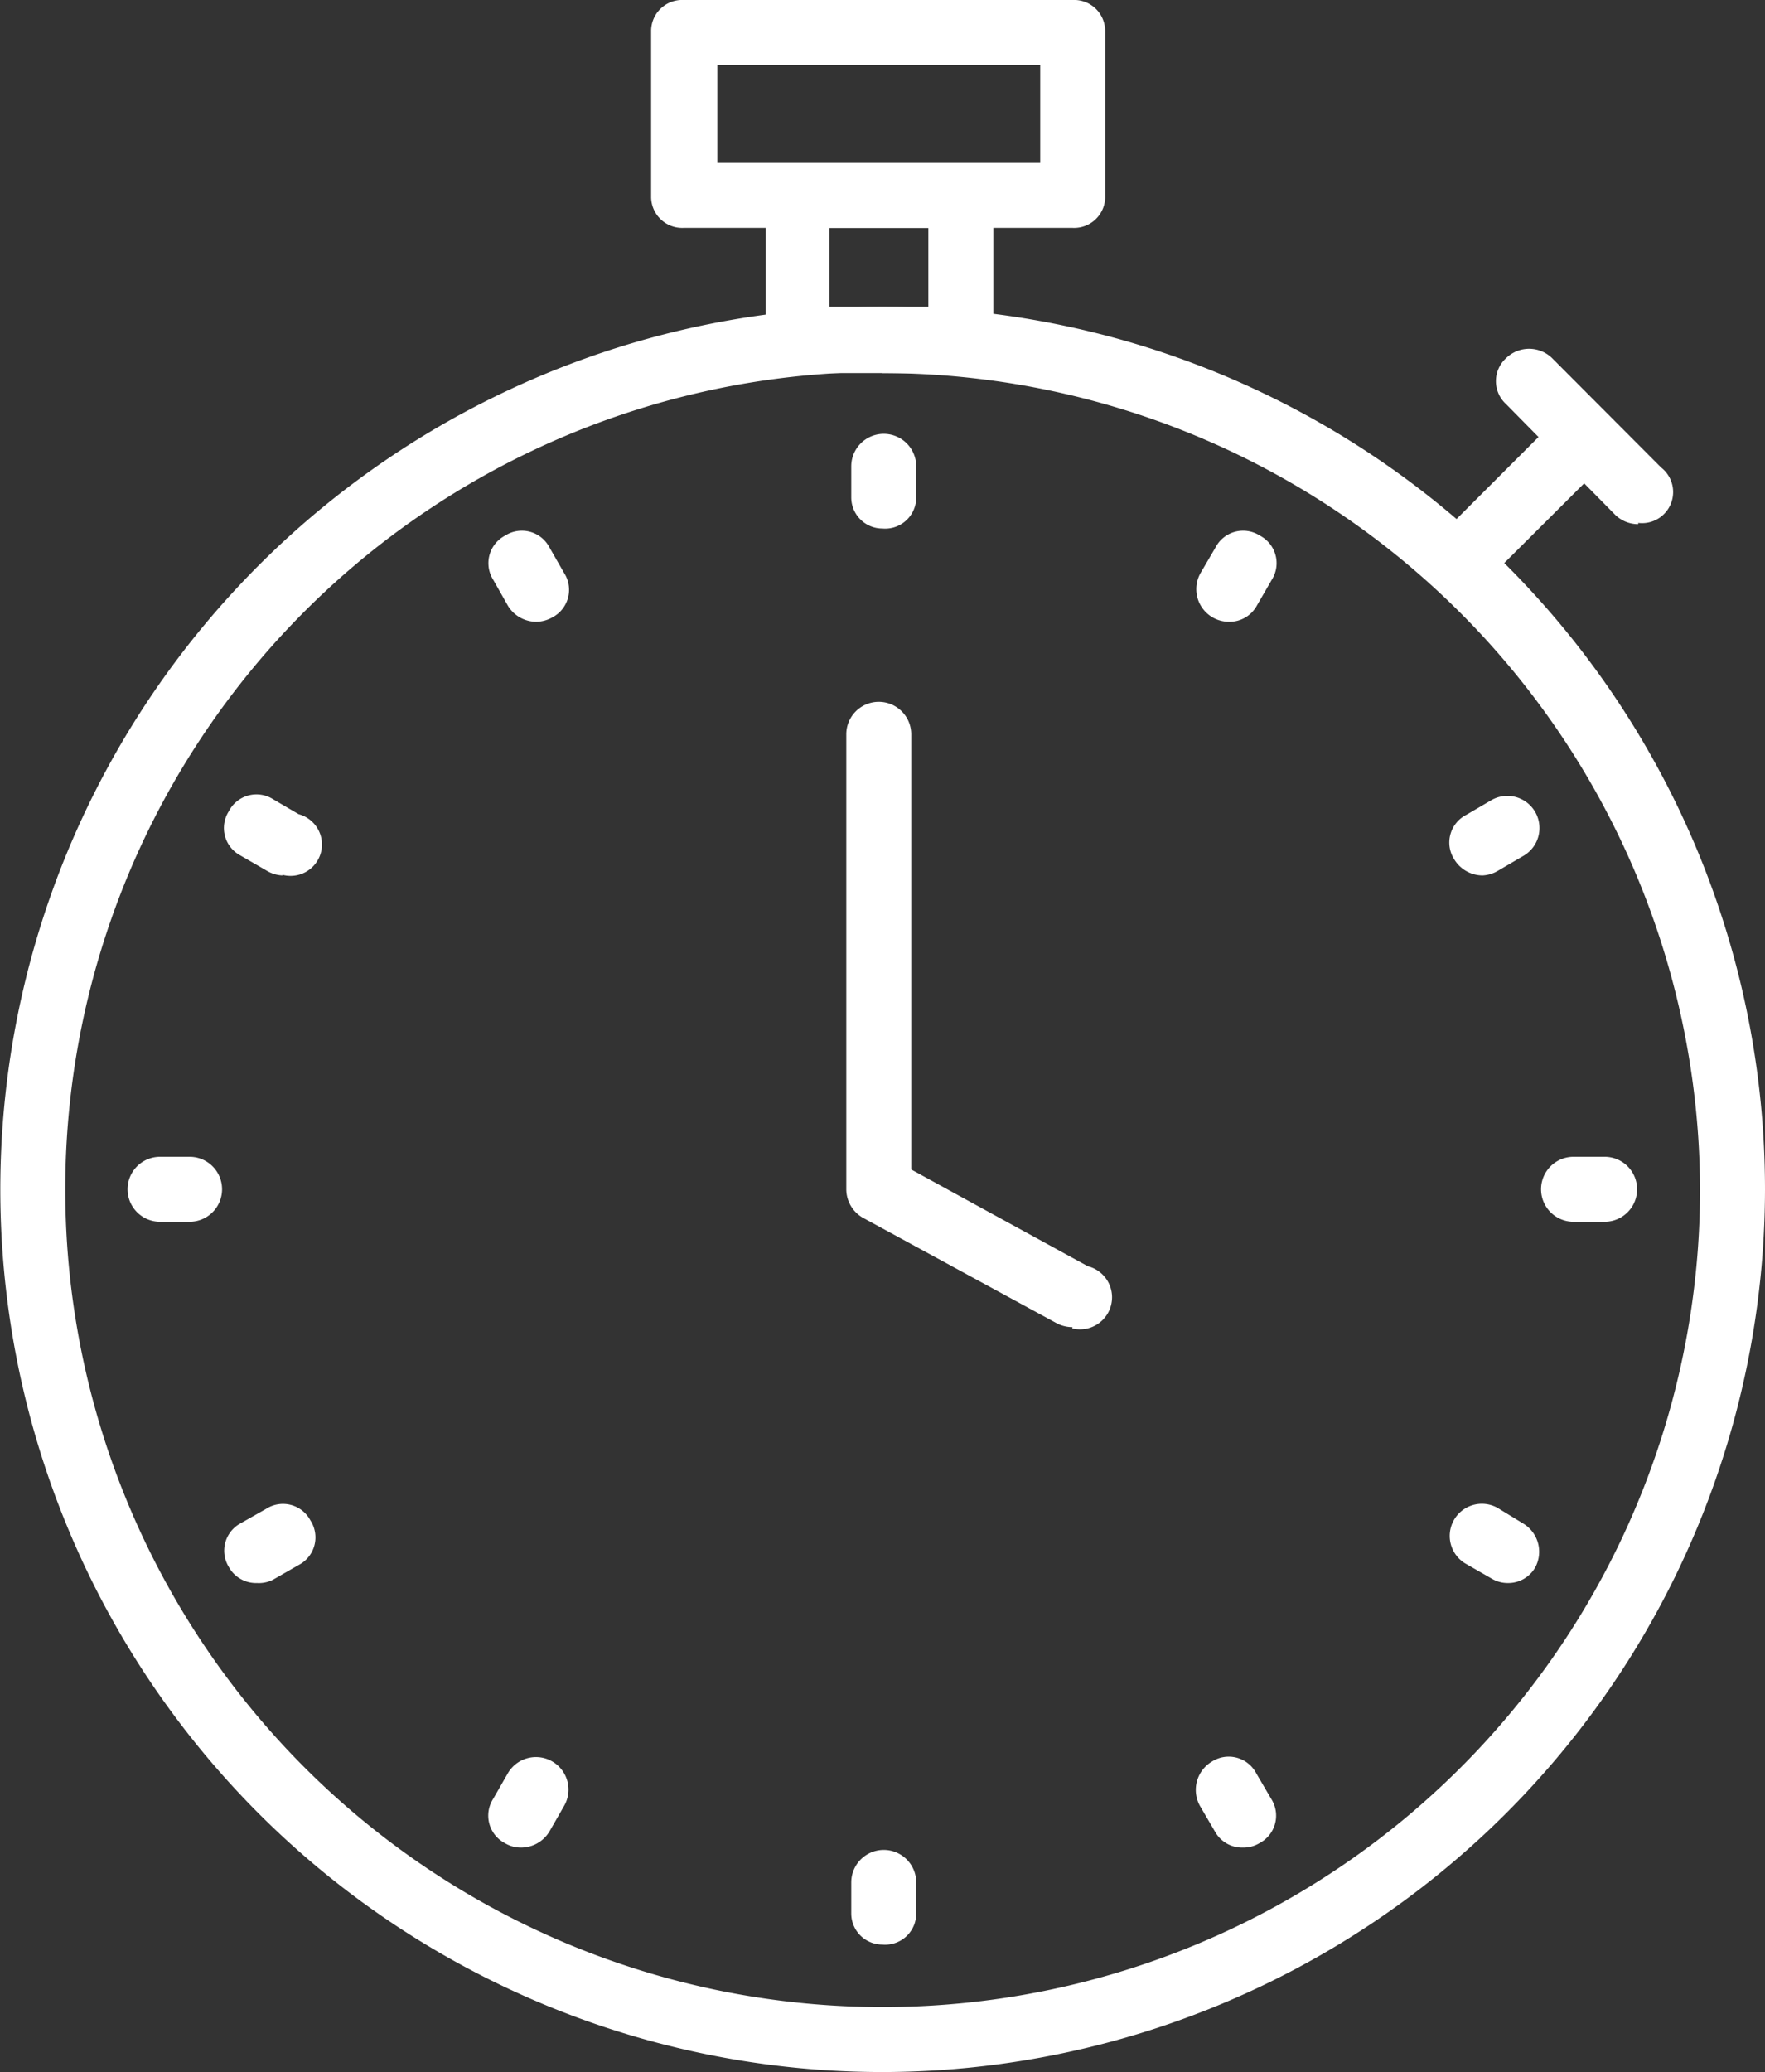 <svg id="Capa_1" data-name="Capa 1" xmlns="http://www.w3.org/2000/svg" viewBox="0 0 56.79 66.65"><rect x="0" y="0" width="56.79" height="66.65" fill="#333333" stroke="none"/><defs><style>.cls-1{fill:#fff;}</style></defs><path class="cls-1" d="M28.39,17a1,1,0,0,1-1-1V15a1,1,0,1,1,2.09,0v1A1,1,0,0,1,28.39,17Z"/><path class="cls-1" d="M17.25,20a1.07,1.07,0,0,1-.91-.52l-.47-.83a1,1,0,0,1,.38-1.42,1,1,0,0,1,1.43.38l.47.82a1,1,0,0,1-.38,1.43A1.07,1.07,0,0,1,17.25,20Z"/><path class="cls-1" d="M9.09,28.16A1.07,1.07,0,0,1,8.57,28l-.83-.48a1,1,0,0,1-.38-1.42,1,1,0,0,1,1.43-.39l.82.48a1,1,0,0,1-.52,1.95Z"/><path class="cls-1" d="M6.1,39.3H5.15a1,1,0,0,1,0-2.09H6.1a1,1,0,1,1,0,2.09Z"/><path class="cls-1" d="M8.27,50.92a1,1,0,0,1-.91-.52A1,1,0,0,1,7.74,49l.83-.47a1,1,0,0,1,1.42.38,1,1,0,0,1-.38,1.43l-.82.47A1,1,0,0,1,8.27,50.92Z"/><path class="cls-1" d="M16.77,59.43a1,1,0,0,1-.52-.14,1,1,0,0,1-.38-1.43l.47-.82a1,1,0,1,1,1.81,1.05l-.47.82A1.07,1.07,0,0,1,16.77,59.43Z"/><path class="cls-1" d="M28.39,62.55a1,1,0,0,1-1-1v-1a1,1,0,1,1,2.09,0v1A1,1,0,0,1,28.39,62.55Z"/><path class="cls-1" d="M40,59.43a1,1,0,0,1-.91-.52l-.48-.82A1.06,1.06,0,0,1,39,56.66a1,1,0,0,1,1.42.38l.48.82a1,1,0,0,1-.38,1.43A1,1,0,0,1,40,59.43Z"/><path class="cls-1" d="M48.52,50.92a1,1,0,0,1-.52-.14l-.82-.47a1,1,0,1,1,1-1.81L49,49a1.06,1.06,0,0,1,.39,1.43A1,1,0,0,1,48.52,50.92Z"/><path class="cls-1" d="M51.63,39.3h-1a1,1,0,0,1,0-2.09h1a1,1,0,1,1,0,2.09Z"/><path class="cls-1" d="M47.7,28.16a1.07,1.07,0,0,1-.91-.52,1,1,0,0,1,.39-1.43l.82-.48a1,1,0,1,1,1,1.81l-.82.48A1.07,1.07,0,0,1,47.7,28.16Z"/><path class="cls-1" d="M39.54,20a1.05,1.05,0,0,1-.91-1.57l.48-.82a1,1,0,0,1,1.43-.38,1,1,0,0,1,.38,1.42l-.48.83A1,1,0,0,1,39.54,20Z"/><path class="cls-1" d="M34.51,42.69a1.11,1.11,0,0,1-.5-.12l-6.23-3.39a1.06,1.06,0,0,1-.55-.92V23.62a1,1,0,1,1,2.09,0v14L35,40.73a1,1,0,0,1-.5,2Z"/><path class="cls-1" d="M28.39,66.65a28.39,28.39,0,1,1,28.4-28.39A28.43,28.43,0,0,1,28.39,66.65Zm0-54.69A26.3,26.3,0,1,0,54.7,38.26,26.33,26.33,0,0,0,28.39,12Z"/><path class="cls-1" d="M34.51,7.33H22a1,1,0,0,1-1.05-1V1A1,1,0,0,1,22,0H34.51a1,1,0,0,1,1.05,1V6.29A1,1,0,0,1,34.51,7.33ZM23.08,5.24H33.47V2.09H23.08Z"/><path class="cls-1" d="M30.91,12H25.64a1,1,0,0,1-1-1.05V6.29a1,1,0,0,1,1-1h5.27a1,1,0,0,1,1.05,1v4.62A1,1,0,0,1,30.91,12ZM26.69,9.87h3.18V7.33H26.69Z"/><path class="cls-1" d="M46.91,19.18a1.05,1.05,0,0,1-.74-1.79l3.68-3.68a1,1,0,1,1,1.48,1.48l-3.69,3.68A1,1,0,0,1,46.91,19.18Z"/><path class="cls-1" d="M52.71,16.86a1.06,1.06,0,0,1-.74-.3L48.46,13a1,1,0,0,1,0-1.48,1.06,1.06,0,0,1,1.48,0l3.51,3.52a1,1,0,0,1-.74,1.78Z"/></svg>